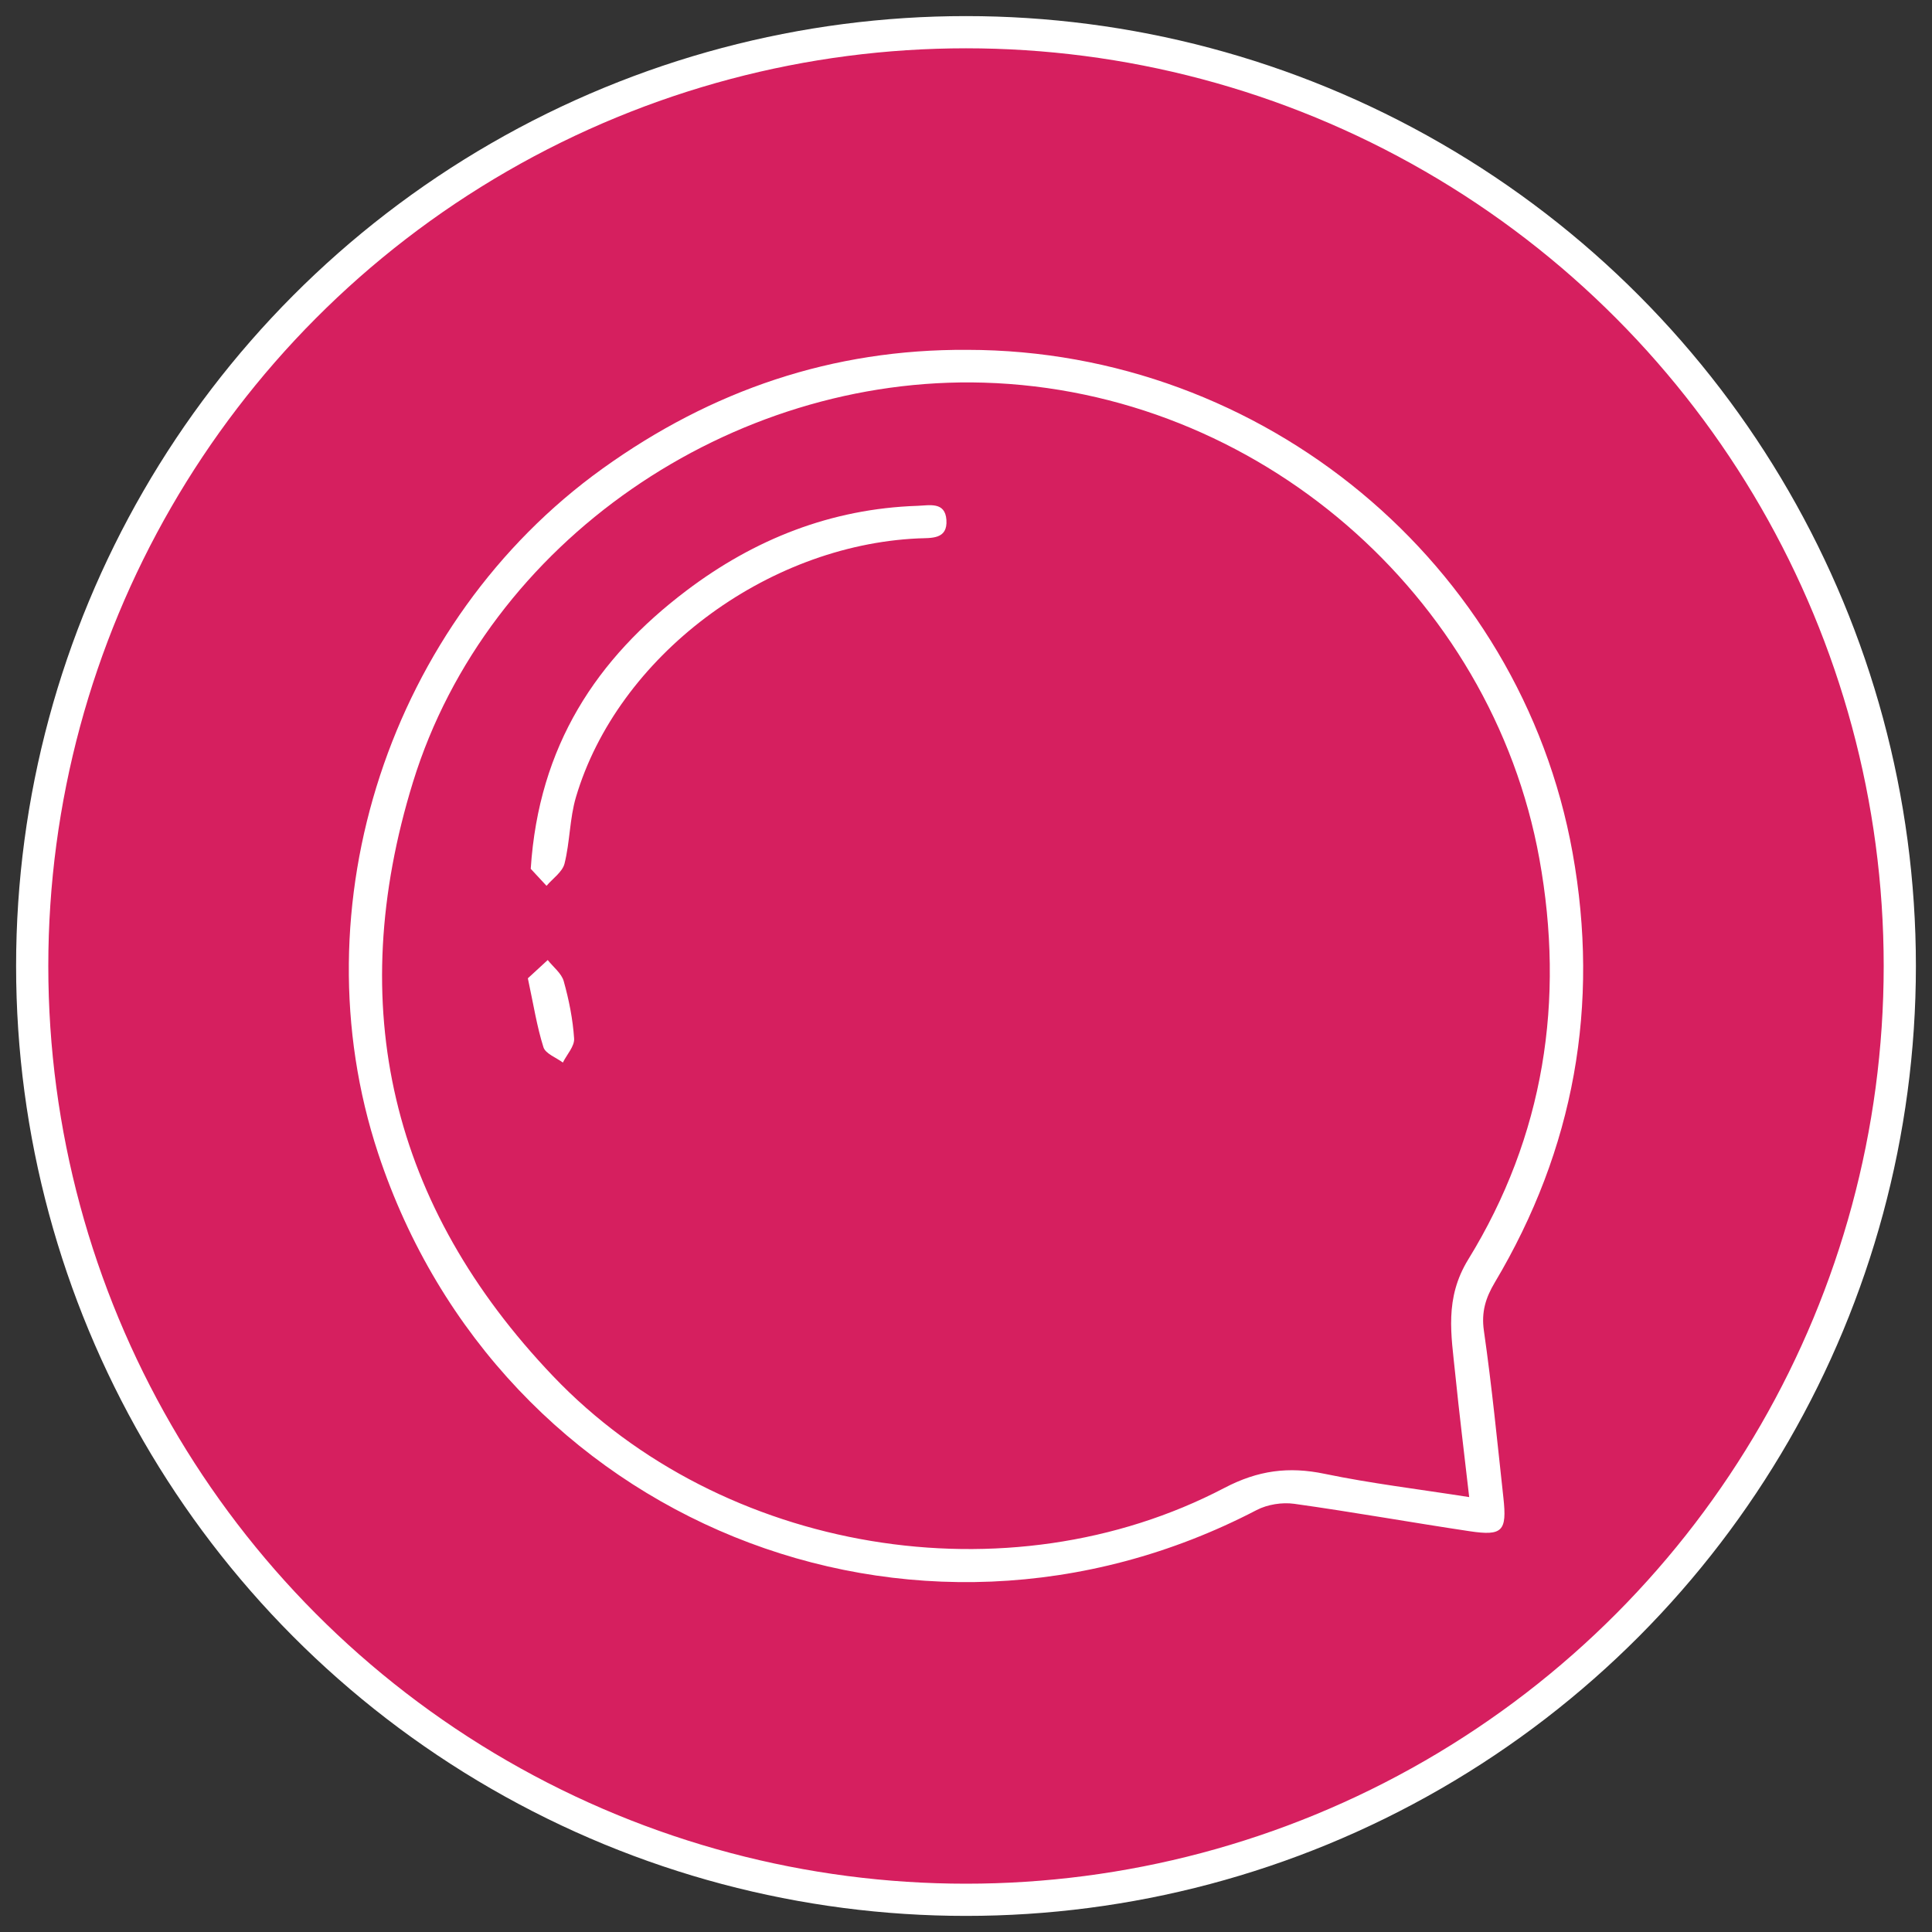 <?xml version="1.0" encoding="iso-8859-1"?>
<!-- Generator: Adobe Illustrator 24.0.2, SVG Export Plug-In . SVG Version: 6.00 Build 0)  -->
<svg version="1.1" id="Layer_1" xmlns="http://www.w3.org/2000/svg" xmlns:xlink="http://www.w3.org/1999/xlink" x="0px" y="0px"
	 viewBox="0 0 120 120" style="enable-background:new 0 0 120 120;" xml:space="preserve">
<rect x="0" y="0" width="120" height="120" fill="#333333" stroke="none"/>
<g>
	<circle style="fill:#D61F5F;stroke:#FFFFFF;stroke-width:2;stroke-miterlimit:10;" cx="60" cy="60" r="58"/>
	<g>
		<path style="fill:#FFFFFF;" d="M60.079,21.73c18.367,0.011,34.359,13.24,37.596,31.232c1.703,9.466,0.107,18.406-4.832,26.697
			C92.277,80.61,92,81.49,92.167,82.651c0.496,3.45,0.834,6.923,1.213,10.389c0.226,2.061-0.059,2.372-2.09,2.068
			c-3.639-0.544-7.262-1.196-10.905-1.704c-0.75-0.104-1.66,0.039-2.33,0.387c-21.343,11.119-47.01,0.712-54.569-22.157
			c-5.075-15.354,0.748-33.048,13.938-42.527C44.206,24.235,51.71,21.676,60.079,21.73z M91.254,92.987
			c-0.316-2.766-0.62-5.211-0.868-7.662c-0.244-2.415-0.682-4.674,0.814-7.106c4.707-7.654,6.01-16.071,4.412-24.884
			C92.642,36.952,78.109,24.263,61.1,23.767c-15.666-0.457-30.817,9.808-35.448,24.808c-4.295,13.913-1.385,26.33,8.708,36.908
			c10.487,10.99,28.248,13.967,41.688,6.935c2.095-1.096,3.992-1.342,6.228-0.876C85.152,92.14,88.08,92.489,91.254,92.987z"/>
		<path style="fill:#FFFFFF;" d="M32.965,53.963c0.497-7.646,4.092-13.06,9.672-17.28c4.227-3.197,8.985-5.084,14.342-5.265
			c0.75-0.025,1.723-0.274,1.804,0.87c0.087,1.237-0.945,1.117-1.754,1.153c-9.472,0.432-18.675,7.351-21.256,16.071
			c-0.393,1.329-0.371,2.777-0.709,4.127c-0.131,0.521-0.731,0.924-1.118,1.381C33.548,54.59,33.148,54.16,32.965,53.963z"/>
		<path style="fill:#FFFFFF;" d="M32.786,60.764c0.375-0.345,0.805-0.74,1.234-1.135c0.343,0.436,0.857,0.824,0.995,1.317
			c0.325,1.159,0.565,2.361,0.644,3.559c0.032,0.48-0.451,0.993-0.699,1.492c-0.417-0.313-1.078-0.548-1.206-0.952
			C33.348,63.763,33.141,62.417,32.786,60.764z"/>
	</g>
</g>
</svg>
